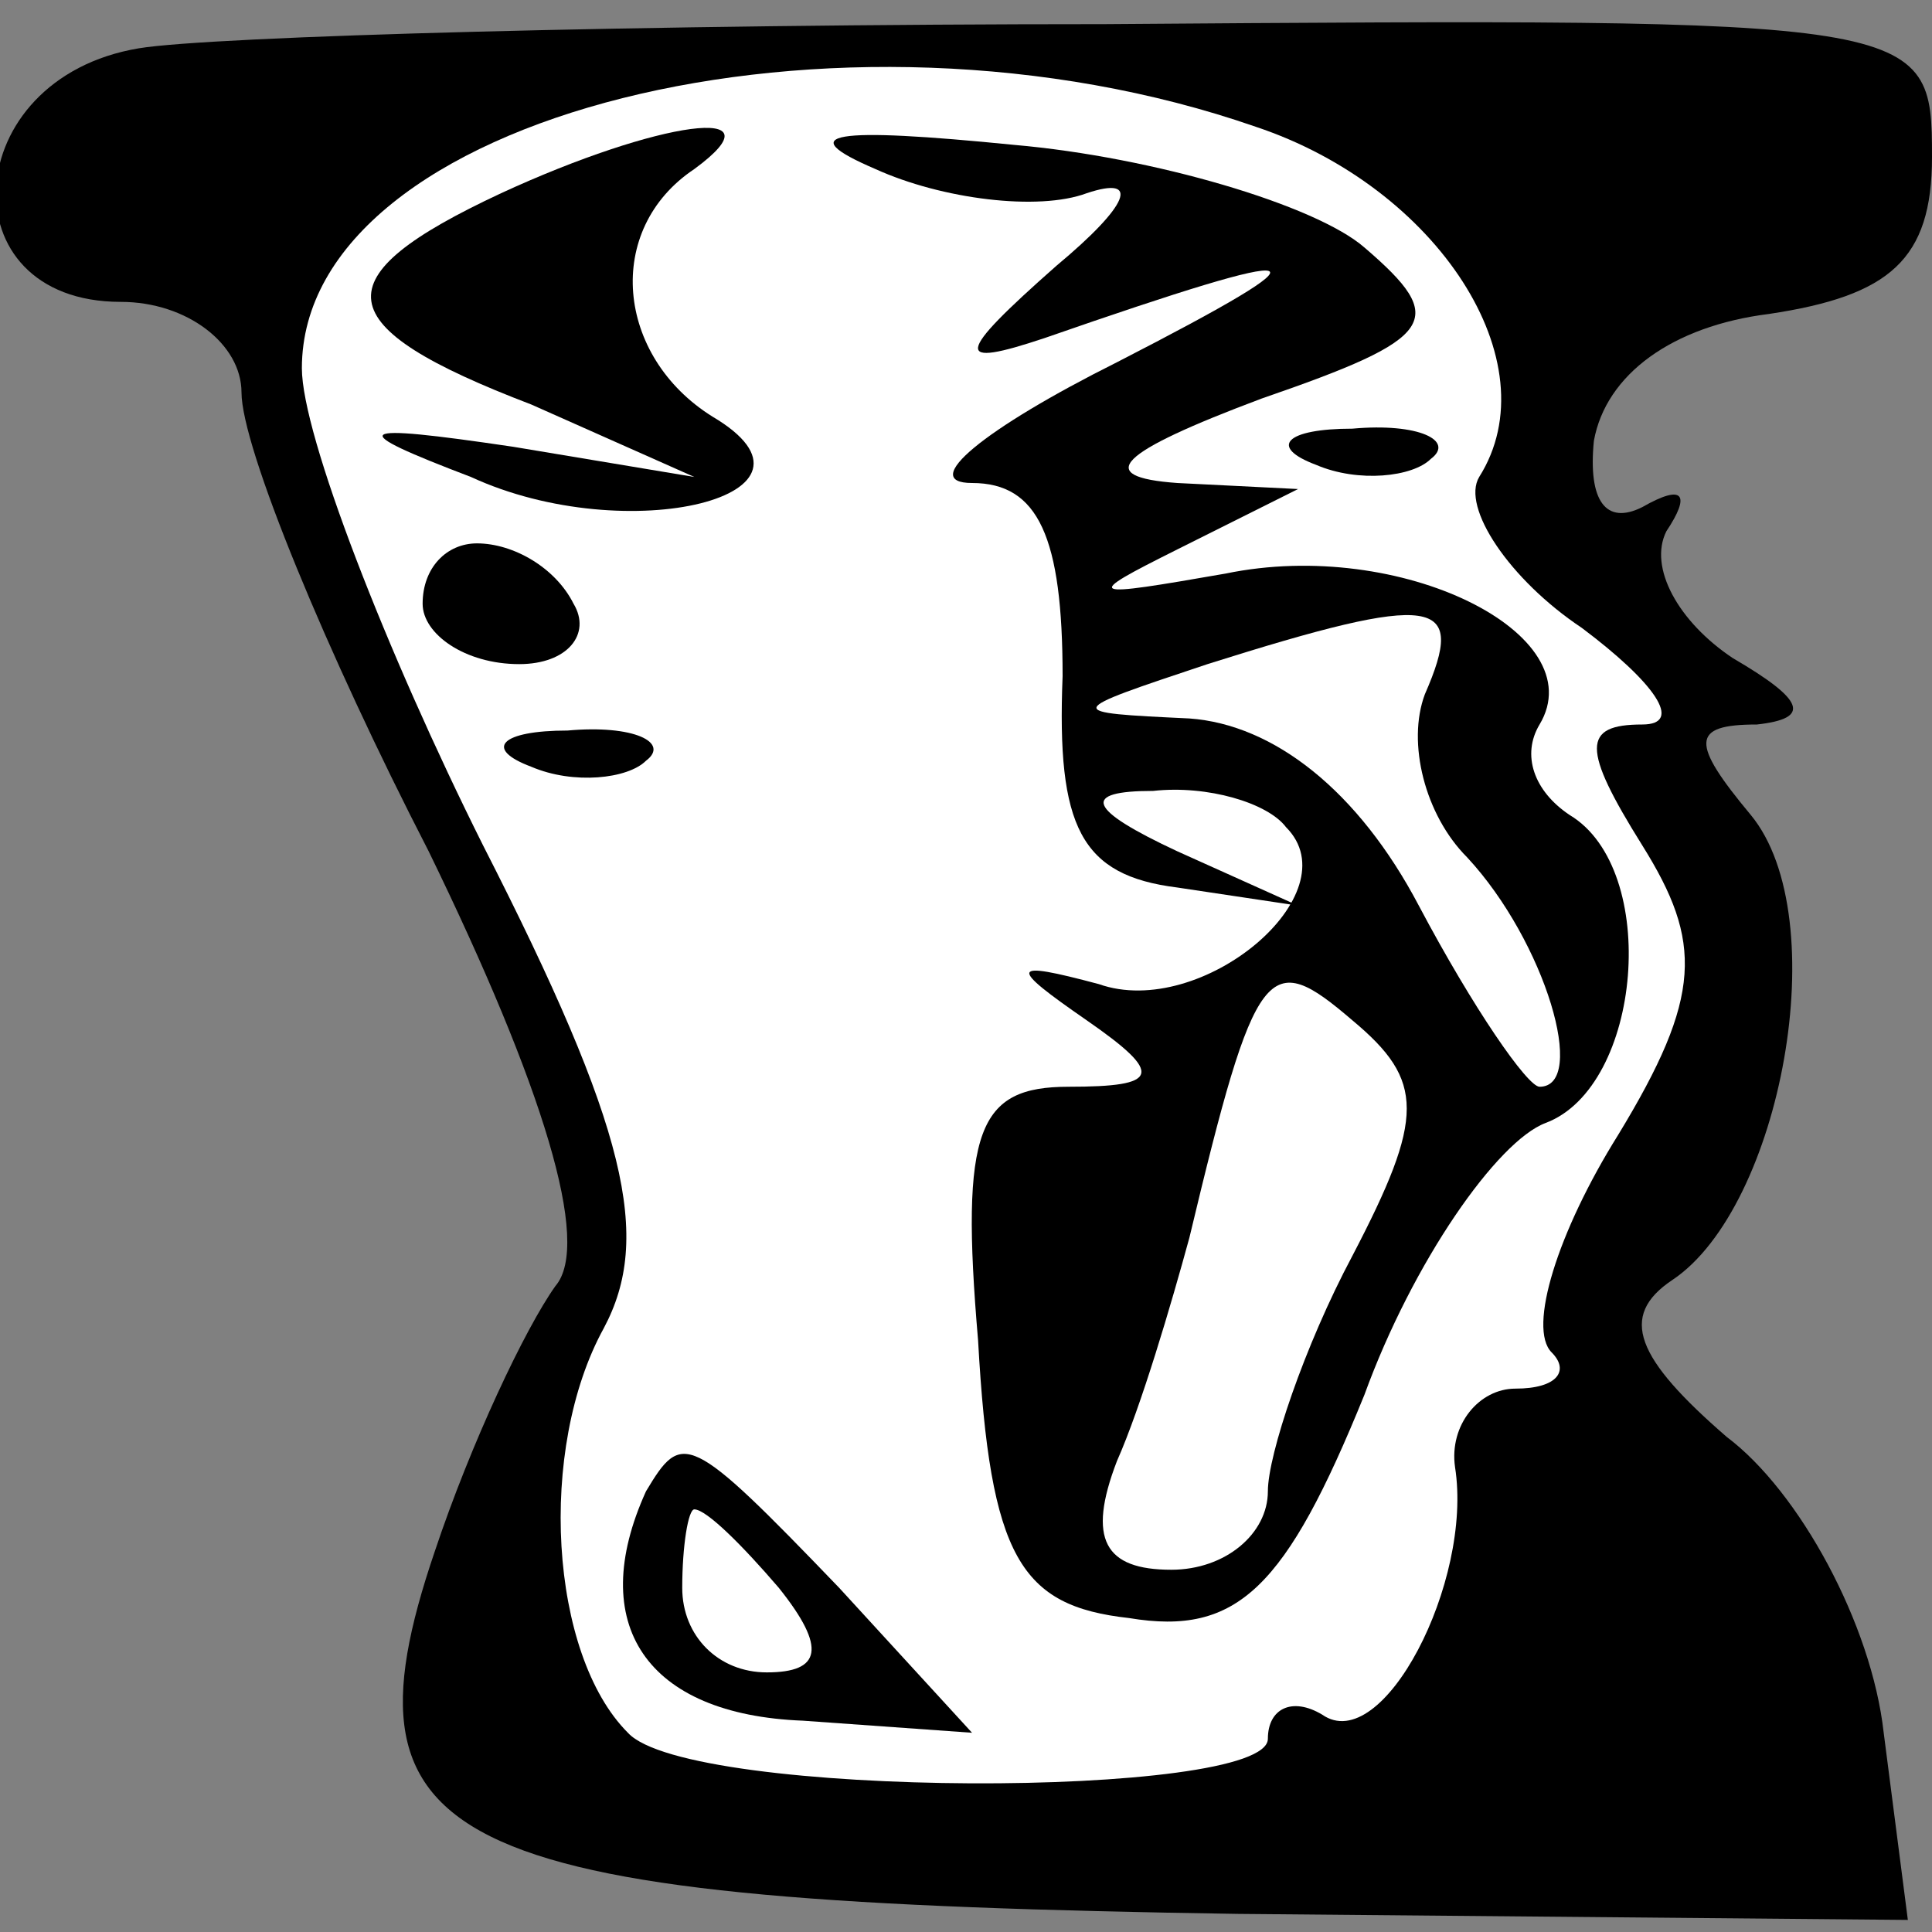<?xml version="1.0" standalone="no"?>
<!DOCTYPE svg PUBLIC "-//W3C//DTD SVG 20010904//EN"
 "http://www.w3.org/TR/2001/REC-SVG-20010904/DTD/svg10.dtd">
<svg version="1.0" xmlns="http://www.w3.org/2000/svg"
 width="32pt" height="32pt" viewBox="0 0 32 32"
 preserveAspectRatio="xMidYMid meet">
<rect x="0" y="0" width="32" height="32" fill="#808080" stroke="none"/>
<g transform="translate(0,32) scale(0.1,-0.1)"
fill="#000000" stroke="none">
<path fill="#000000" stroke="none" d="M23 312 c-30 -5 -32 -42 -3 -42 11 0
20 -7 20 -15 0 -9 14 -43 31 -76 19 -39 27 -65 21 -72 -5 -7 -14 -26 -20 -44
-17 -50 2 -58 133 -60 l111 -1 -4 31 c-2 18 -14 40 -26 49 -15 13 -18 20 -9
26 18 12 27 60 13 77 -10 12 -10 15 1 15 9 1 8 4 -4 11 -9 6 -14 15 -11 21 4
6 3 8 -4 4 -6 -3 -9 1 -8 11 2 11 13 19 29 21 20 3 27 9 27 26 0 23 -1 23
-137 22 -76 0 -148 -2 -160 -4z"/>
<path fill="#ffffff" stroke="none" d="M208 299 c30 -10 49 -39 37 -58 -3 -5
5 -17 17 -25 12 -9 17 -16 10 -16 -10 0 -10 -4 0 -20 10 -16 10 -25 -4 -48
-10 -16 -15 -32 -11 -36 3 -3 1 -6 -6 -6 -6 0 -11 -6 -10 -13 3 -19 -12 -48
-22 -41 -5 3 -9 1 -9 -4 0 -10 -96 -10 -106 1 -13 13 -15 47 -4 67 8 15 4 33
-20 80 -16 32 -30 68 -30 79 0 42 89 64 158 40z"/>
<path fill="#000000" stroke="none" d="M83 288 c-30 -14 -29 -22 5 -35 l27
-12 -30 5 c-27 4 -28 3 -7 -5 26 -12 62 -3 40 10 -16 10 -18 31 -3 41 15 11
-6 8 -32 -4z"/>
<path fill="#000000" stroke="none" d="M145 292 c11 -5 27 -7 35 -4 9 3 7 -2
-5 -12 -17 -15 -17 -17 -2 -12 46 16 49 15 12 -4 -22 -11 -33 -20 -24 -20 11
0 15 -9 15 -32 -1 -25 3 -33 19 -35 l20 -3 -20 9 c-15 7 -16 10 -4 10 9 1 19
-2 22 -6 11 -11 -14 -32 -31 -26 -15 4 -15 3 -2 -6 13 -9 12 -11 -3 -11 -15 0
-18 -7 -15 -42 2 -36 7 -44 25 -46 18 -3 26 5 39 37 8 22 22 42 30 45 16 6 19
42 4 51 -6 4 -8 10 -5 15 9 15 -23 31 -52 25 -23 -4 -24 -4 -8 4 l20 10 -20 1
c-14 1 -10 5 14 14 29 10 31 13 17 25 -8 7 -35 15 -58 17 -30 3 -37 2 -23 -4z"/>
<path fill="#ffffff" stroke="none" d="M236 205 c-3 -8 0 -20 7 -27 13 -14 20
-38 12 -38 -2 0 -11 13 -20 30 -10 19 -24 30 -38 31 -21 1 -21 1 3 9 38 12 43
11 36 -5z"/>
<path fill="#ffffff" stroke="none" d="M224 112 c-8 -15 -14 -33 -14 -39 0 -7
-7 -13 -16 -13 -11 0 -14 5 -9 18 4 9 9 26 12 37 11 46 13 48 27 36 12 -10 12
-16 0 -39z"/>
<path fill="#000000" stroke="none" d="M218 243 c7 -3 16 -2 19 1 4 3 -2 6
-13 5 -11 0 -14 -3 -6 -6z"/>
<path fill="#000000" stroke="none" d="M70 220 c0 -5 7 -10 16 -10 8 0 12 5 9
10 -3 6 -10 10 -16 10 -5 0 -9 -4 -9 -10z"/>
<path fill="#000000" stroke="none" d="M88 193 c7 -3 16 -2 19 1 4 3 -2 6 -13
5 -11 0 -14 -3 -6 -6z"/>
<path fill="#000000" stroke="none" d="M107 73 c-10 -22 0 -37 26 -38 l28 -2
-22 24 c-25 26 -26 26 -32 16z"/>
<path fill="#ffffff" stroke="none" d="M129 57 c8 -10 7 -14 -2 -14 -8 0 -14
6 -14 14 0 7 1 13 2 13 2 0 8 -6 14 -13z"/>
</g>
</svg>
